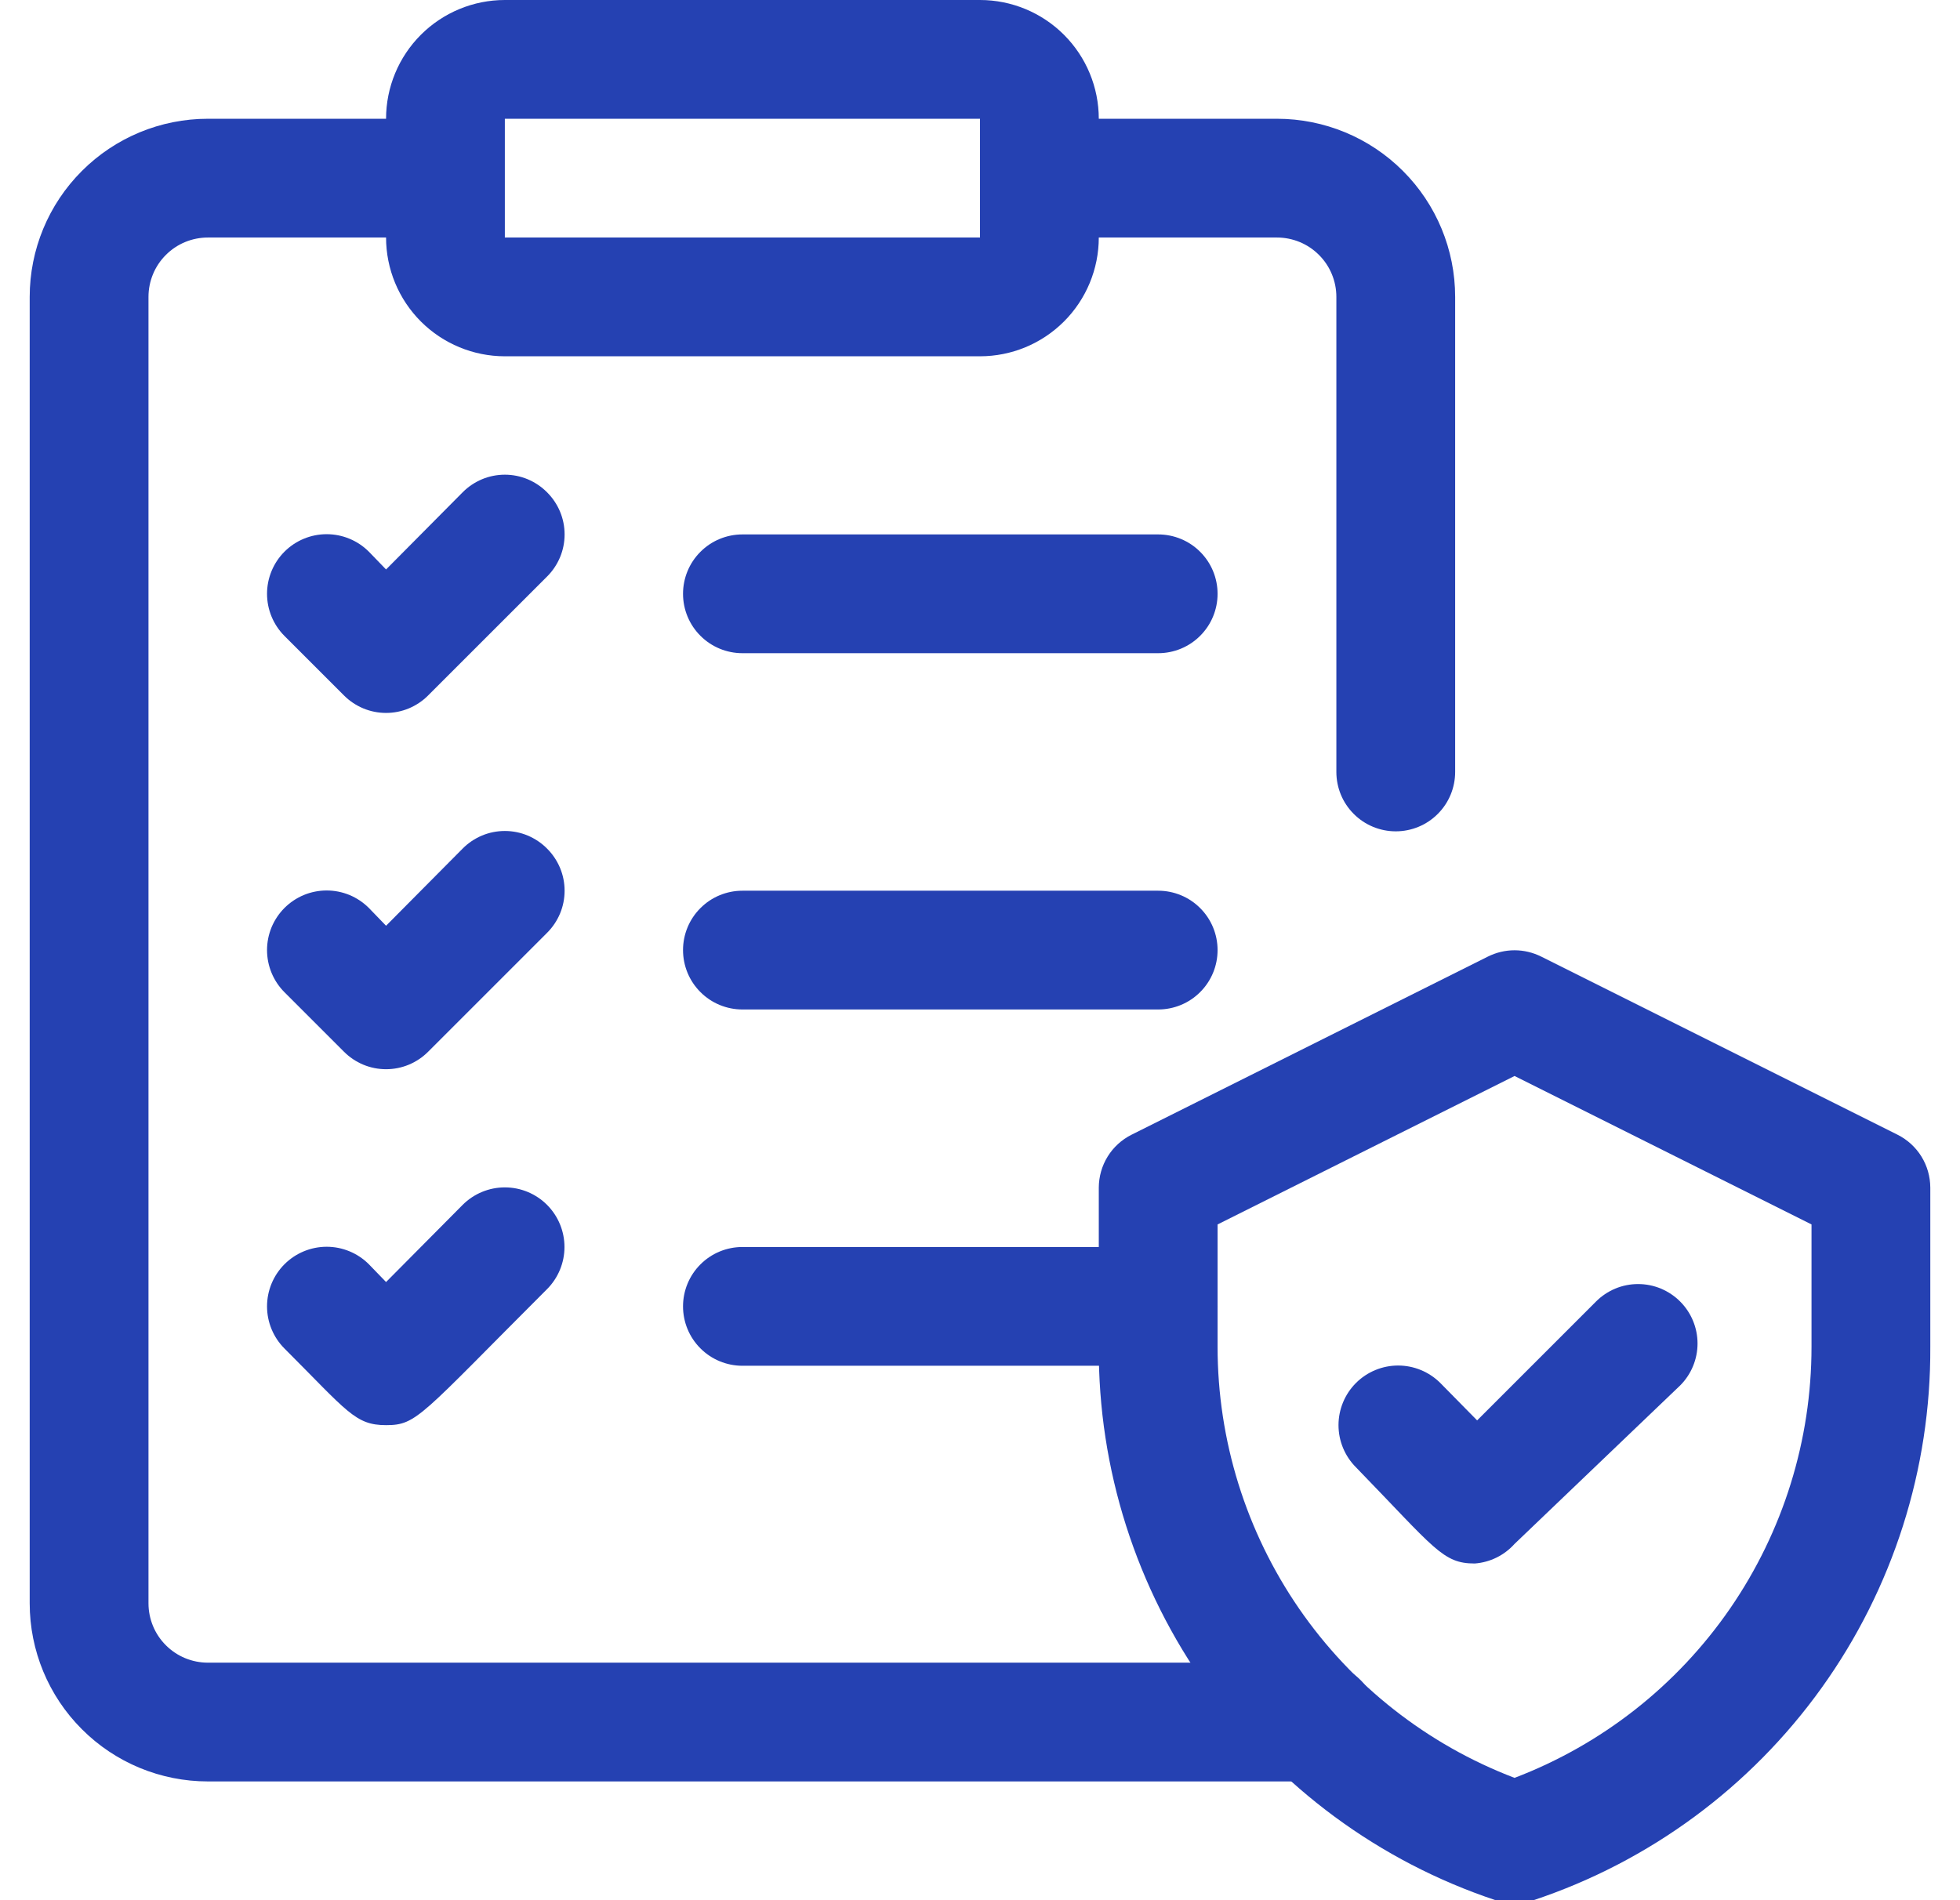<svg width="33" height="32" viewBox="0 0 33 32" fill="none" xmlns="http://www.w3.org/2000/svg">
<g clip-path="url(#clip0_2498_17939)">
<path d="M23.5 14C23.235 14 22.98 13.895 22.793 13.707C22.605 13.52 22.5 13.265 22.5 13V5C22.5 4.735 22.395 4.48 22.207 4.293C22.02 4.105 21.765 4 21.5 4H17.5C17.235 4 16.98 3.895 16.793 3.707C16.605 3.52 16.5 3.265 16.5 3C16.5 2.735 16.605 2.48 16.793 2.293C16.98 2.105 17.235 2 17.5 2H21.5C22.296 2 23.059 2.316 23.621 2.879C24.184 3.441 24.5 4.204 24.5 5V13C24.5 13.265 24.395 13.52 24.207 13.707C24.02 13.895 23.765 14 23.5 14Z" fill="#2541B2"/>
<path d="M9.21 8.29C9.117 8.196 9.006 8.122 8.885 8.071C8.763 8.02 8.632 7.994 8.5 7.994C8.368 7.994 8.237 8.02 8.115 8.071C7.994 8.122 7.883 8.196 7.79 8.29L6.5 9.59L6.21 9.29C6.022 9.102 5.766 8.996 5.5 8.996C5.234 8.996 4.978 9.102 4.79 9.29C4.602 9.478 4.496 9.734 4.496 10C4.496 10.266 4.602 10.522 4.79 10.71L5.79 11.71C5.883 11.804 5.994 11.878 6.115 11.929C6.237 11.98 6.368 12.006 6.5 12.006C6.632 12.006 6.763 11.98 6.885 11.929C7.006 11.878 7.117 11.804 7.21 11.71L9.21 9.71C9.304 9.617 9.378 9.506 9.429 9.385C9.48 9.263 9.506 9.132 9.506 9C9.506 8.868 9.48 8.737 9.429 8.615C9.378 8.494 9.304 8.383 9.21 8.29Z" fill="#2541B2"/>
<path d="M11.5 10C11.5 10.265 11.605 10.52 11.793 10.707C11.98 10.895 12.235 11 12.5 11H19.5C19.765 11 20.02 10.895 20.207 10.707C20.395 10.52 20.5 10.265 20.5 10C20.5 9.735 20.395 9.48 20.207 9.293C20.02 9.105 19.765 9 19.5 9H12.5C12.235 9 11.98 9.105 11.793 9.293C11.605 9.48 11.5 9.735 11.5 10Z" fill="#2541B2"/>
<path d="M9.21 14.29C9.117 14.196 9.006 14.122 8.885 14.071C8.763 14.02 8.632 13.994 8.5 13.994C8.368 13.994 8.237 14.02 8.115 14.071C7.994 14.122 7.883 14.196 7.79 14.29L6.5 15.59L6.21 15.29C6.117 15.197 6.006 15.123 5.884 15.072C5.762 15.022 5.632 14.996 5.5 14.996C5.368 14.996 5.238 15.022 5.116 15.072C4.994 15.123 4.883 15.197 4.79 15.29C4.697 15.383 4.623 15.494 4.572 15.616C4.522 15.738 4.496 15.868 4.496 16C4.496 16.266 4.602 16.522 4.79 16.71L5.79 17.71C5.883 17.804 5.994 17.878 6.115 17.929C6.237 17.98 6.368 18.006 6.5 18.006C6.632 18.006 6.763 17.98 6.885 17.929C7.006 17.878 7.117 17.804 7.21 17.71L9.21 15.71C9.304 15.617 9.378 15.506 9.429 15.385C9.48 15.263 9.506 15.132 9.506 15C9.506 14.868 9.48 14.737 9.429 14.615C9.378 14.494 9.304 14.383 9.21 14.29Z" fill="#2541B2"/>
<path d="M19.5 15H12.5C12.235 15 11.98 15.105 11.793 15.293C11.605 15.48 11.5 15.735 11.5 16C11.5 16.265 11.605 16.52 11.793 16.707C11.98 16.895 12.235 17 12.5 17H19.5C19.765 17 20.02 16.895 20.207 16.707C20.395 16.52 20.5 16.265 20.5 16C20.5 15.735 20.395 15.48 20.207 15.293C20.02 15.105 19.765 15 19.5 15Z" fill="#2541B2"/>
<path d="M7.79 20.29L6.5 21.59L6.21 21.29C6.022 21.102 5.766 20.996 5.5 20.996C5.234 20.996 4.978 21.102 4.79 21.29C4.602 21.478 4.496 21.734 4.496 22C4.496 22.266 4.602 22.522 4.79 22.71C5.85 23.77 5.98 24 6.5 24C7.02 24 7.07 23.85 9.21 21.71C9.398 21.522 9.504 21.266 9.504 21C9.504 20.734 9.398 20.478 9.21 20.29C9.022 20.102 8.766 19.996 8.5 19.996C8.234 19.996 7.978 20.102 7.79 20.29Z" fill="#2541B2"/>
<path d="M19.5 21H12.5C12.235 21 11.98 21.105 11.793 21.293C11.605 21.48 11.5 21.735 11.5 22C11.5 22.265 11.605 22.52 11.793 22.707C11.98 22.895 12.235 23 12.5 23H19.5C19.765 23 20.02 22.895 20.207 22.707C20.395 22.52 20.5 22.265 20.5 22C20.5 21.735 20.395 21.48 20.207 21.293C20.02 21.105 19.765 21 19.5 21Z" fill="#2541B2"/>
<path d="M22.2 28H3.5C3.235 28 2.98 27.895 2.793 27.707C2.605 27.52 2.5 27.265 2.5 27V5C2.5 4.735 2.605 4.48 2.793 4.293C2.98 4.105 3.235 4 3.5 4H6.5C6.5 4.53 6.711 5.039 7.086 5.414C7.461 5.789 7.97 6 8.5 6H16.5C17.03 6 17.539 5.789 17.914 5.414C18.289 5.039 18.5 4.53 18.5 4V2C18.5 1.47 18.289 0.961 17.914 0.586C17.539 0.211 17.03 0 16.5 0H8.5C7.97 0 7.461 0.211 7.086 0.586C6.711 0.961 6.5 1.47 6.5 2H3.5C2.704 2 1.941 2.316 1.379 2.879C0.816 3.441 0.5 4.204 0.5 5V27C0.5 27.796 0.816 28.559 1.379 29.121C1.941 29.684 2.704 30 3.5 30H22.2C22.465 30 22.72 29.895 22.907 29.707C23.095 29.52 23.2 29.265 23.2 29C23.2 28.735 23.095 28.48 22.907 28.293C22.72 28.105 22.465 28 22.2 28ZM8.5 2H16.5V4H8.5V2Z" fill="#2541B2"/>
<path d="M24.83 26.33C24.29 26.33 24.16 26.08 22.83 24.71C22.642 24.522 22.536 24.266 22.536 24C22.536 23.734 22.642 23.478 22.83 23.29C23.018 23.102 23.274 22.996 23.54 22.996C23.806 22.996 24.062 23.102 24.25 23.29L24.87 23.92L26.87 21.92C26.963 21.826 27.074 21.752 27.195 21.701C27.317 21.65 27.448 21.624 27.58 21.624C27.712 21.624 27.843 21.65 27.965 21.701C28.086 21.752 28.197 21.826 28.29 21.92C28.476 22.107 28.581 22.361 28.581 22.625C28.581 22.889 28.476 23.143 28.29 23.33L25.5 26C25.328 26.192 25.088 26.311 24.83 26.33Z" fill="#2541B2"/>
<path d="M25.18 32C23.226 31.349 21.529 30.097 20.329 28.423C19.129 26.749 18.489 24.739 18.5 22.68V20C18.501 19.815 18.552 19.634 18.649 19.477C18.746 19.32 18.885 19.193 19.05 19.11L25.05 16.11C25.19 16.04 25.344 16.003 25.5 16.003C25.656 16.003 25.81 16.04 25.95 16.11L31.95 19.11C32.115 19.193 32.254 19.32 32.351 19.477C32.448 19.634 32.499 19.815 32.5 20V22.68C32.511 24.739 31.871 26.749 30.671 28.423C29.471 30.097 27.774 31.349 25.82 32C25.612 32.07 25.388 32.07 25.18 32ZM20.5 20.62V22.68C20.5 24.254 20.978 25.791 21.871 27.088C22.764 28.384 24.029 29.379 25.5 29.94C26.971 29.379 28.236 28.384 29.129 27.088C30.022 25.791 30.5 24.254 30.5 22.68V20.62L25.5 18.12L20.5 20.62Z" fill="#2541B2"/>
</g>
<defs>
<clipPath id="clip0_2498_17939">
<rect width="32" height="32" fill="white" transform="translate(0.5)"/>
</clipPath>
</defs>
</svg>
